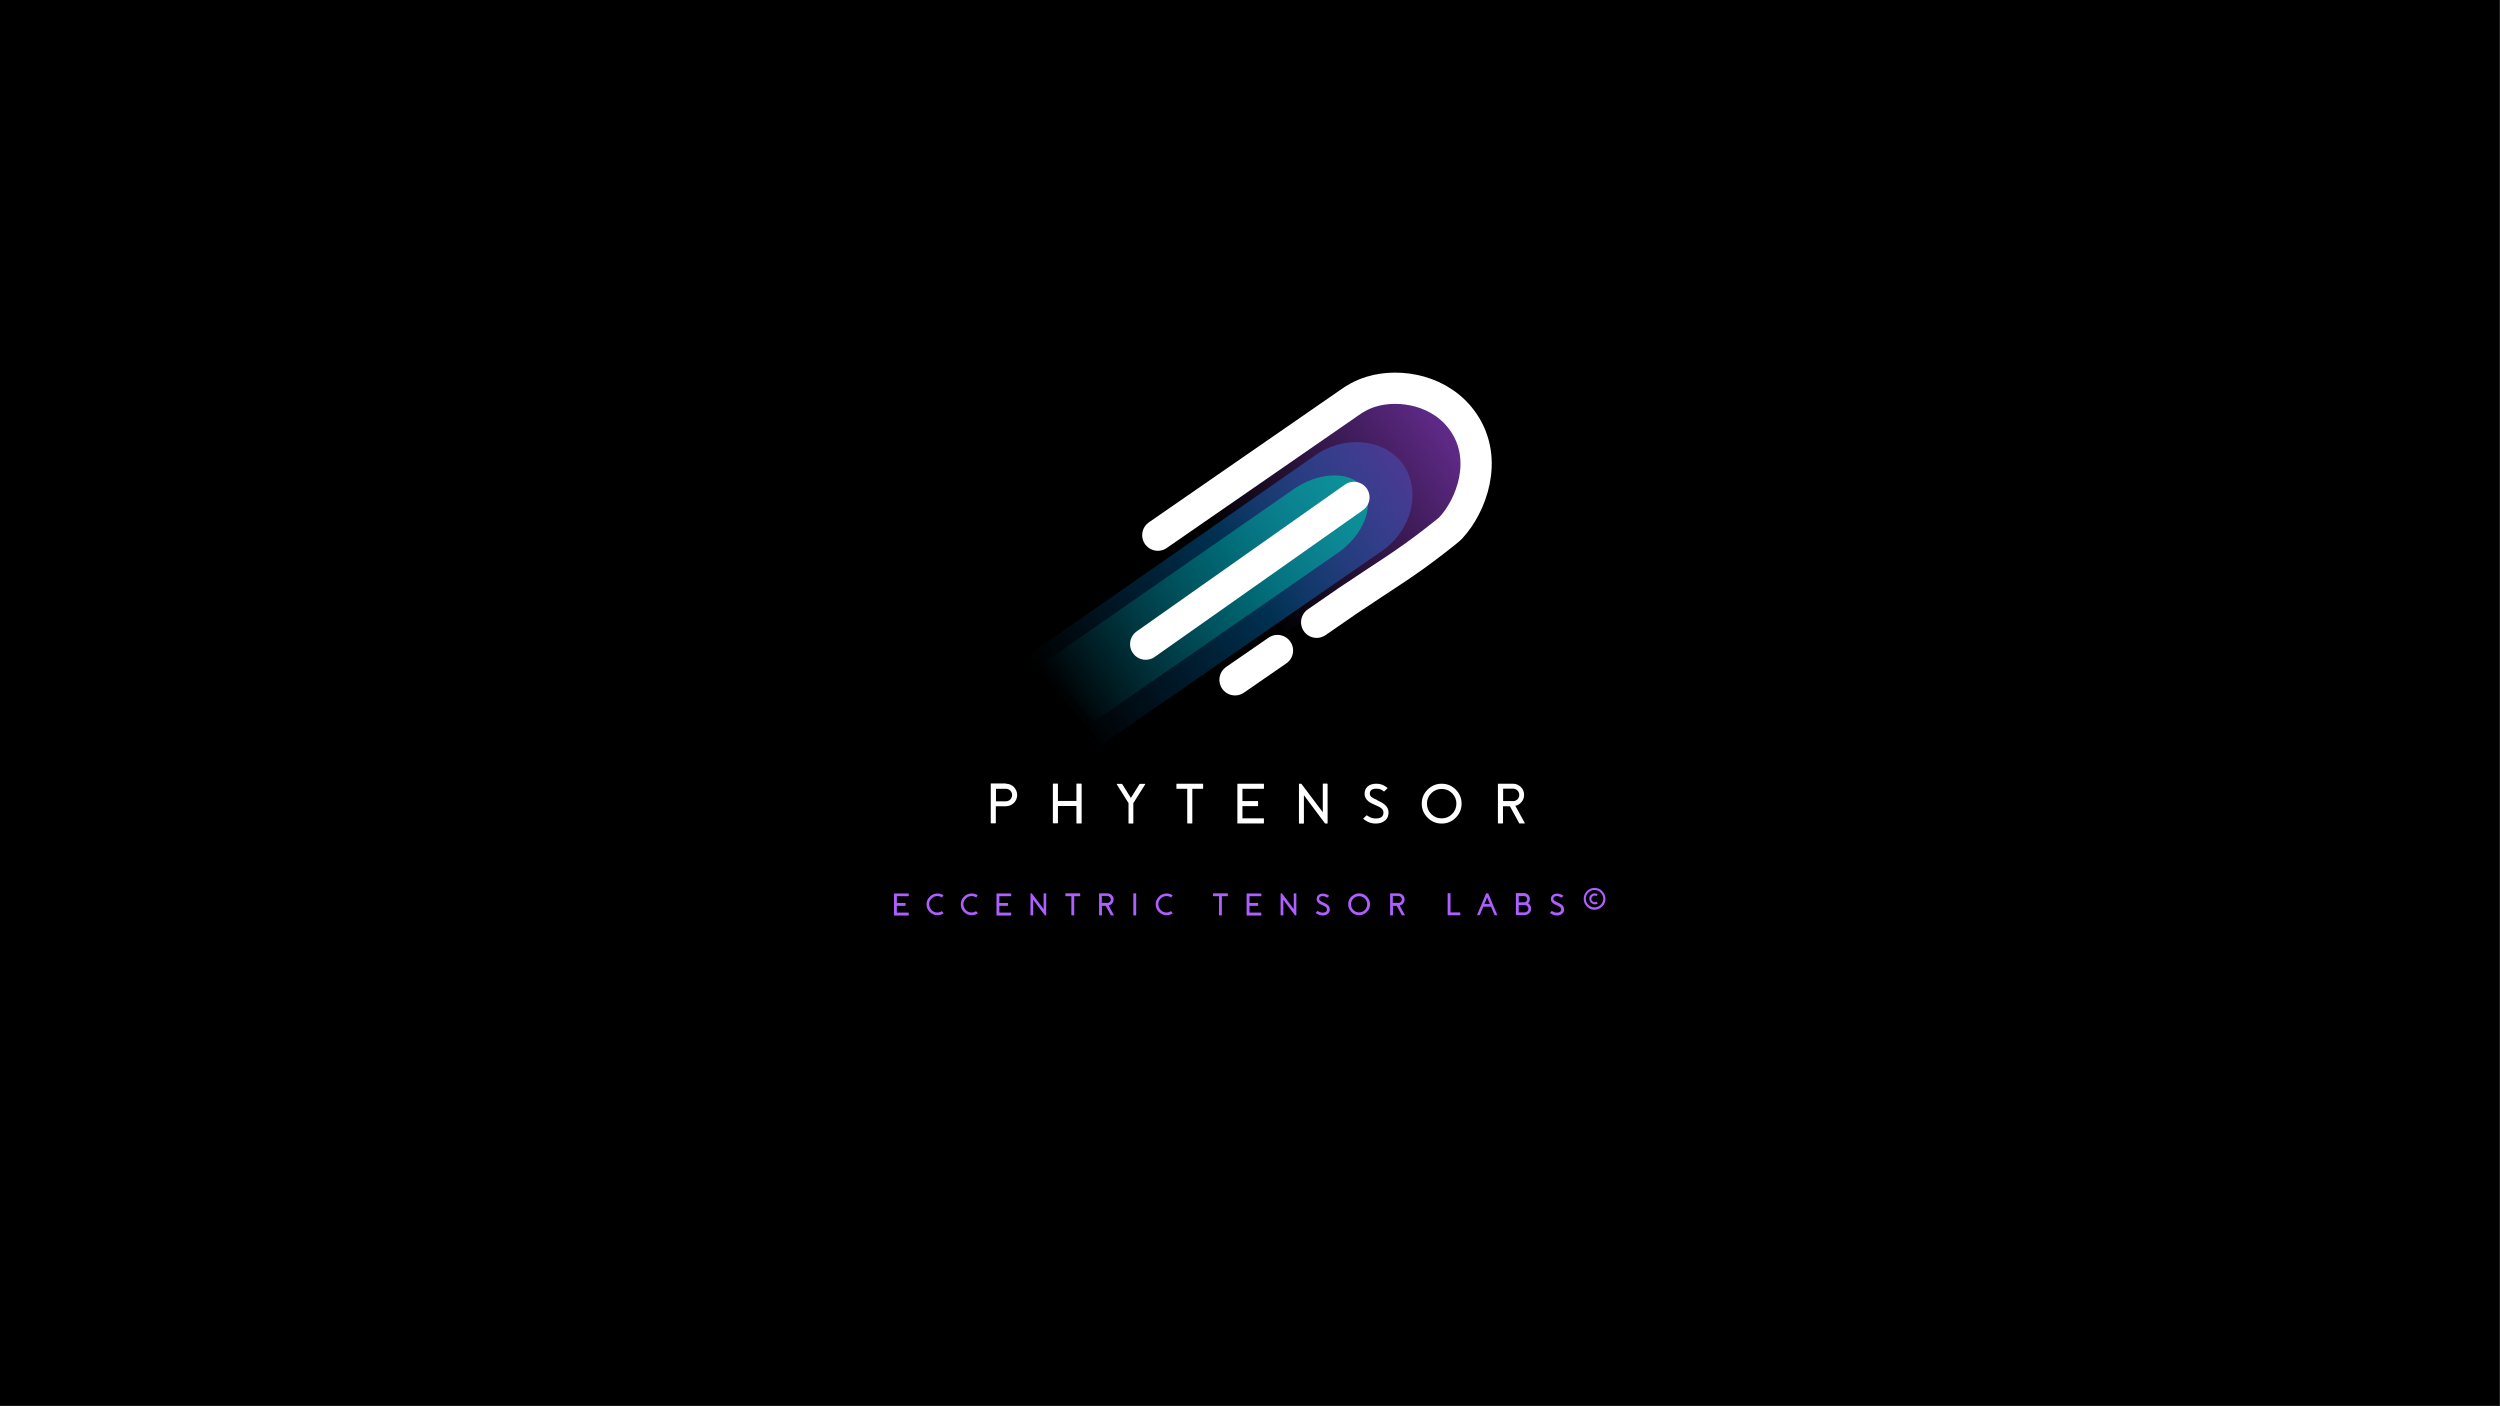 <?xml version="1.0" encoding="utf-8"?>
<!-- Generator: Adobe Illustrator 22.0.1, SVG Export Plug-In . SVG Version: 6.00 Build 0)  -->
<svg version="1.1" id="Layer_1" xmlns="http://www.w3.org/2000/svg" xmlns:xlink="http://www.w3.org/1999/xlink" x="0px" y="0px"
	 viewBox="0 0 1920 1080" style="enable-background:new 0 0 1920 1080;" xml:space="preserve">
<rect x="0" y="0" width="1920" height="1080" fill="#333333" stroke="none"/>
<style type="text/css">
	.st0{fill:none;}
	.st1{fill:#FFFFFF;}
	.st2{fill:url(#SVGID_1_);}
	.st3{fill:url(#SVGID_2_);}
	.st4{fill:none;stroke:#FFFFFF;stroke-width:24;stroke-linecap:round;stroke-linejoin:round;stroke-miterlimit:10;}
	.st5{fill:url(#SVGID_3_);}
	.st6{fill:#AD5FFF;}
</style>
<rect x="-0.5" y="-0.5" width="1920" height="1080"/>
<g>
	<rect x="714.6" y="601.9" class="st0" width="500.9" height="55.7"/>
	<path class="st1" d="M772.5,601.9c2.5,0,4.5,0.9,6.2,2.6c1.7,1.8,2.5,3.9,2.5,6.3c-0.1,2.4-1,4.4-2.7,6c-1.7,1.6-3.8,2.4-6.2,2.4
		h-7.5v12.8c0,0.2-0.1,0.3-0.3,0.3h-3.3c-0.2,0-0.3-0.1-0.3-0.3v-30c0-0.2,0.1-0.3,0.3-0.3H772.5z M772.5,615.4
		c1.3,0,2.5-0.5,3.4-1.4c0.9-0.9,1.4-2.1,1.4-3.4s-0.5-2.4-1.4-3.4c-0.9-0.9-2.1-1.4-3.4-1.4h-7.6v9.6H772.5z"/>
	<path class="st1" d="M830.4,601.9c0.2,0,0.3,0.1,0.3,0.3v29.9c0,0.2-0.1,0.3-0.3,0.3H827c-0.2,0-0.3-0.1-0.3-0.3v-13.1h-14.2v13
		c0,0.2-0.1,0.3-0.3,0.3h-3.3c-0.2,0-0.3-0.1-0.3-0.3v-29.9c0-0.2,0.1-0.3,0.3-0.3h3.3c0.2,0,0.3,0.1,0.3,0.3v13h14.2v-13
		c0-0.2,0.1-0.3,0.3-0.3H830.4z"/>
	<path class="st1" d="M879.3,602c0.1,0,0.2,0,0.2,0.1c0.1,0.1,0.1,0.2,0,0.3l-9.1,14.4v15.4c0,0.2-0.1,0.3-0.3,0.3H867
		c-0.2,0-0.3-0.1-0.3-0.3v-15.4l-9-14.4c-0.1-0.1-0.1-0.2,0-0.3c0-0.1,0.1-0.1,0.2-0.1h3.7c0.1,0,0.2,0,0.2,0.1l6.7,10.7l6.7-10.7
		c0.1-0.1,0.1-0.1,0.2-0.1H879.3z"/>
	<path class="st1" d="M923.7,601.9c0.2,0,0.3,0.1,0.3,0.3v3.3c0,0.2-0.1,0.3-0.3,0.3h-8v26.3c0,0.2-0.1,0.3-0.3,0.3h-3.3
		c-0.2,0-0.3-0.1-0.3-0.3v-26.3h-8c-0.2,0-0.3-0.1-0.3-0.3v-3.3c0-0.2,0.1-0.3,0.3-0.3H923.7z"/>
	<path class="st1" d="M970.4,601.9c0.2,0,0.3,0.1,0.3,0.3v3.3c0,0.2-0.1,0.3-0.3,0.3h-16.2v9.4h11.7c0.2,0,0.3,0.1,0.3,0.3v3.3
		c0,0.2-0.1,0.3-0.3,0.3h-11.7v9.4h16.2c0.2,0,0.3,0.1,0.3,0.3v3.3c0,0.2-0.1,0.3-0.3,0.3h-19.8c-0.2,0-0.3-0.1-0.3-0.3v-29.9
		c0-0.2,0.1-0.3,0.3-0.3H970.4z"/>
	<path class="st1" d="M1019.3,601.9c0.2,0,0.3,0.1,0.3,0.3v30c0,0.2-0.1,0.3-0.3,0.3h-1.5c-0.1,0-0.2,0-0.2-0.1l-16.2-21.7v21.5
		c0,0.2-0.1,0.3-0.3,0.3h-3.2c-0.2,0-0.3-0.1-0.3-0.3v-30c0-0.2,0.1-0.3,0.3-0.3h1.4c0.1,0,0.2,0,0.2,0.1l16.4,21.8v-21.7
		c0-0.2,0.1-0.3,0.3-0.3H1019.3z"/>
	<path class="st1" d="M1058.1,614.8c0.3,0.1,0.5,0.2,0.6,0.3l0.6,0.3c0.5,0.2,1,0.5,1.4,0.7c1.1,0.6,2,1.2,2.7,1.8
		c2,1.7,3,3.7,3,6.1c0,2.6-0.9,4.7-2.7,6.2c-1.8,1.5-4.2,2.3-7.2,2.3c-2.2,0-4.4-0.5-6.3-1.5c-0.7-0.4-1.3-0.8-2-1.2
		c-0.2-0.2-0.4-0.3-0.7-0.5c-0.2-0.1-0.3-0.3-0.4-0.4c-0.1-0.1-0.1-0.3,0-0.4l2.4-2.3c0.1-0.1,0.3-0.1,0.4,0
		c0.1,0.1,0.2,0.2,0.3,0.3c0.1,0.1,0.3,0.2,0.5,0.3c0.4,0.3,0.9,0.6,1.4,0.8c1.4,0.7,2.8,1,4.4,1c4,0,6-1.5,6-4.6
		c0-1.2-0.5-2.2-1.5-3.1c-0.9-0.8-2.3-1.6-4.5-2.5l-0.1,0l-1-0.5l-0.5-0.2l-0.6-0.3c-0.5-0.2-0.9-0.4-1.2-0.6c-1-0.5-1.8-1-2.4-1.6
		c-1.8-1.5-2.7-3.4-2.7-5.6c0-2.4,0.8-4.2,2.4-5.6c1.6-1.4,3.8-2.1,6.6-2.1c2,0,3.9,0.4,5.7,1.3c0.6,0.3,1.2,0.7,1.8,1.1
		c0.2,0.1,0.4,0.3,0.6,0.4c0.1,0.1,0.3,0.2,0.4,0.4c0.2,0.1,0.2,0.3,0,0.4l-1.2,1.1l-1.2,1.2c-0.1,0.1-0.3,0.1-0.4,0
		c-0.1-0.1-0.2-0.2-0.3-0.3c-0.1-0.1-0.3-0.2-0.4-0.3c-0.4-0.3-0.8-0.5-1.2-0.7c-1.2-0.6-2.4-0.8-3.7-0.8c-3.4,0-5.1,1.3-5.1,3.8
		c0,1,0.4,1.9,1.3,2.6c0.7,0.6,2,1.3,3.9,2.1l0.1,0L1058.1,614.8z"/>
	<path class="st1" d="M1107.2,601.9c4.2,0,7.8,1.5,10.8,4.5s4.5,6.6,4.5,10.8c0,4.2-1.5,7.8-4.5,10.8s-6.6,4.5-10.8,4.5
		c-4.2,0-7.8-1.5-10.8-4.5s-4.5-6.6-4.5-10.8c0-4.2,1.5-7.8,4.5-10.8S1103,601.9,1107.2,601.9z M1107.2,628.5c3.1,0,5.8-1.1,8-3.3
		c2.2-2.2,3.3-4.9,3.3-8c0-3.1-1.1-5.8-3.3-8c-2.2-2.2-4.9-3.3-8-3.3c-3.1,0-5.8,1.1-8,3.3c-2.2,2.2-3.3,4.9-3.3,8
		c0,3.1,1.1,5.8,3.3,8S1104,628.5,1107.2,628.5z"/>
	<path class="st1" d="M1171,632c0,0.1,0,0.2,0,0.3c0,0.1-0.1,0.1-0.2,0.1h-3.8c-0.1,0-0.2,0-0.2-0.1l-7.2-13.1l0,0h-5.3v12.9
		c0,0.2-0.1,0.3-0.3,0.3h-3.3c-0.2,0-0.3-0.1-0.3-0.3v-29.9c0-0.2,0.1-0.3,0.3-0.3h11.2c2.4,0,4.5,0.9,6.2,2.6
		c1.7,1.7,2.5,3.8,2.4,6.3c-0.1,2-0.7,3.7-2,5.2c-1.3,1.5-2.8,2.4-4.7,2.9L1171,632z M1162,615.3c1.3,0,2.4-0.5,3.4-1.4
		c0.9-0.9,1.4-2.1,1.4-3.4c0-1.3-0.5-2.4-1.4-3.4c-0.9-0.9-2.1-1.4-3.4-1.4h-7.6v9.5H1162z"/>
</g>
<g>
	
		<linearGradient id="SVGID_1_" gradientUnits="userSpaceOnUse" x1="1147.367" y1="828.485" x2="1147.367" y2="1000.29" gradientTransform="matrix(-0.526 -0.761 1.54 -1.065 140.937 2296.214)">
		<stop  offset="3.081102e-07" style="stop-color:#0071BC;stop-opacity:0"/>
		<stop  offset="1" style="stop-color:#0071BC;stop-opacity:0.8"/>
	</linearGradient>
	<path class="st2" d="M1008.2,351c22.8-17.3,53.9-14.5,68.5,4.5c15.5,20.1,8.2,52.8-17.5,69.1c-70.9,49-141.8,98-212.6,147
		c-19.4-22.5-38.8-45-58.2-67.5C861.6,453.1,934.9,402,1008.2,351z"/>
	
		<linearGradient id="SVGID_2_" gradientUnits="userSpaceOnUse" x1="1138.605" y1="832.406" x2="1138.605" y2="990.538" gradientTransform="matrix(-0.569 -0.823 1.076 -0.744 704.505 1997.17)">
		<stop  offset="3.081102e-07" style="stop-color:#662D91;stop-opacity:0"/>
		<stop  offset="1" style="stop-color:#662D91"/>
	</linearGradient>
	<path class="st3" d="M1046.1,307.7c29.7-11,59.4-5.9,74.6,12.7c16.9,20.6,12.9,53.8-10.1,80.6c-58,40.1-67.5,46.7-125.5,86.8
		l-64.5-93.2L1046.1,307.7z"/>
	<path class="st4" d="M981.1,499.6c-9.4,6.5-20,13.8-32.6,22.5"/>
	<path class="st4" d="M889.2,411l146.9-101.6c3.7-2.7,9.4-6.3,17-8.6c22-6.7,54-1.2,70.9,23.6c19.7,28.9,5.6,64.5-9.8,81
		c-1.5,1.6-4.8,4.1-11.4,9.3c-24.2,18.9-38.7,27.1-68.3,47.1c-5.2,3.6-13.3,9.1-23.3,16.1"/>
	
		<linearGradient id="SVGID_3_" gradientUnits="userSpaceOnUse" x1="1150.577" y1="871.738" x2="1150.577" y2="986.195" gradientTransform="matrix(-0.526 -0.761 2.013 -1.392 -332.254 2623.437)">
		<stop  offset="3.081102e-07" style="stop-color:#00A99D;stop-opacity:0"/>
		<stop  offset="1" style="stop-color:#00A99D;stop-opacity:0.8"/>
	</linearGradient>
	<path class="st5" d="M991.6,377c20-14.8,44.7-15.7,54.6-3.3c10.5,13.3,1.5,37.9-20.7,52.3c-61.7,42.7-123.4,85.3-185.1,128
		c-13.5-14.6-26.9-29.3-40.4-43.9C864,465.7,927.8,421.3,991.6,377z"/>
	<line class="st4" x1="1039.8" y1="382" x2="879.9" y2="494.7"/>
</g>
<g>
	<rect x="491.6" y="677.7" class="st0" width="936.9" height="104.1"/>
	<path class="st6" d="M697.7,686.1c0.1,0,0.2,0.1,0.2,0.2v1.8c0,0.1-0.1,0.2-0.2,0.2h-8.9v5.2h6.5c0.1,0,0.2,0.1,0.2,0.2v1.8
		c0,0.1-0.1,0.2-0.2,0.2h-6.5v5.2h8.9c0.1,0,0.2,0.1,0.2,0.2v1.8c0,0.1-0.1,0.2-0.2,0.2h-10.9c-0.1,0-0.2-0.1-0.2-0.2v-16.5
		c0-0.1,0.1-0.2,0.2-0.2H697.7z"/>
	<path class="st6" d="M724.6,701.3c0.1,0.1,0,0.2,0,0.2c-1.4,0.9-2.9,1.4-4.6,1.4c-1.2,0-2.3-0.2-3.4-0.7c-1-0.5-1.9-1.1-2.7-1.9
		c-1.7-1.8-2.4-3.8-2.3-6.2c0.1-2.1,0.9-3.9,2.4-5.4c1.5-1.5,3.2-2.3,5.3-2.5c1.9-0.1,3.7,0.3,5.2,1.3c0.1,0.1,0.1,0.1,0,0.2l-1,1.5
		c-0.1,0.1-0.1,0.1-0.2,0c-1.2-0.8-2.5-1.1-3.9-1c-1.6,0.1-2.9,0.8-4.1,2c-1.1,1.2-1.7,2.6-1.7,4.2c0,1.7,0.6,3.2,1.8,4.5
		c1.2,1.2,2.7,1.9,4.4,1.9c1.2,0,2.4-0.3,3.4-1c0.1-0.1,0.2,0,0.2,0L724.6,701.3z"/>
	<path class="st6" d="M750.9,701.3c0.1,0.1,0,0.2,0,0.2c-1.4,0.9-2.9,1.4-4.6,1.4c-1.2,0-2.3-0.2-3.4-0.7c-1-0.5-1.9-1.1-2.7-1.9
		c-1.7-1.8-2.4-3.8-2.3-6.2c0.1-2.1,0.9-3.9,2.4-5.4c1.5-1.5,3.2-2.3,5.3-2.5c1.9-0.1,3.7,0.3,5.2,1.3c0.1,0.1,0.1,0.1,0,0.2l-1,1.5
		c-0.1,0.1-0.1,0.1-0.2,0c-1.2-0.8-2.5-1.1-3.9-1c-1.6,0.1-2.9,0.8-4.1,2c-1.1,1.2-1.7,2.6-1.7,4.2c0,1.7,0.6,3.2,1.8,4.5
		c1.2,1.2,2.7,1.9,4.4,1.9c1.2,0,2.4-0.3,3.4-1c0.1-0.1,0.2,0,0.2,0L750.9,701.3z"/>
	<path class="st6" d="M776.4,686.1c0.1,0,0.2,0.1,0.2,0.2v1.8c0,0.1-0.1,0.2-0.2,0.2h-8.9v5.2h6.5c0.1,0,0.2,0.1,0.2,0.2v1.8
		c0,0.1-0.1,0.2-0.2,0.2h-6.5v5.2h8.9c0.1,0,0.2,0.1,0.2,0.2v1.8c0,0.1-0.1,0.2-0.2,0.2h-10.9c-0.1,0-0.2-0.1-0.2-0.2v-16.5
		c0-0.1,0.1-0.2,0.2-0.2H776.4z"/>
	<path class="st6" d="M803.3,686.1c0.1,0,0.2,0.1,0.2,0.2v16.5c0,0.1-0.1,0.2-0.2,0.2h-0.8c0,0-0.1,0-0.1-0.1l-8.9-11.9v11.8
		c0,0.1-0.1,0.2-0.2,0.2h-1.7c-0.1,0-0.2-0.1-0.2-0.2v-16.5c0-0.1,0.1-0.2,0.2-0.2h0.8c0,0,0.1,0,0.1,0.1l9,12v-11.9
		c0-0.1,0.1-0.2,0.2-0.2H803.3z"/>
	<path class="st6" d="M829.4,686.1c0.1,0,0.2,0.1,0.2,0.2v1.8c0,0.1-0.1,0.2-0.2,0.2H825v14.5c0,0.1-0.1,0.2-0.2,0.2H823
		c-0.1,0-0.2-0.1-0.2-0.2v-14.5h-4.4c-0.1,0-0.2-0.1-0.2-0.2v-1.8c0-0.1,0.1-0.2,0.2-0.2H829.4z"/>
	<path class="st6" d="M855.4,702.7c0,0,0,0.1,0,0.2c0,0-0.1,0.1-0.1,0.1h-2.1c-0.1,0-0.1,0-0.1-0.1l-3.9-7.2l0,0h-2.9v7.1
		c0,0.1-0.1,0.2-0.2,0.2h-1.8c-0.1,0-0.2-0.1-0.2-0.2v-16.5c0-0.1,0.1-0.2,0.2-0.2h6.2c1.3,0,2.5,0.5,3.4,1.4s1.4,2.1,1.3,3.5
		c0,1.1-0.4,2-1.1,2.9c-0.7,0.8-1.6,1.3-2.6,1.6L855.4,702.7z M850.4,693.5c0.7,0,1.3-0.3,1.9-0.8s0.8-1.1,0.8-1.9
		c0-0.7-0.3-1.3-0.8-1.9c-0.5-0.5-1.1-0.8-1.9-0.8h-4.2v5.3H850.4z"/>
	<path class="st6" d="M872.4,686.1c0.1,0,0.2,0.1,0.2,0.2v16.5c0,0.1-0.1,0.2-0.2,0.2h-1.8c-0.1,0-0.2-0.1-0.2-0.2v-16.5
		c0-0.1,0.1-0.2,0.2-0.2H872.4z"/>
	<path class="st6" d="M900.6,701.3c0.1,0.1,0,0.2,0,0.2c-1.4,0.9-2.9,1.4-4.6,1.4c-1.2,0-2.3-0.2-3.4-0.7c-1-0.5-1.9-1.1-2.7-1.9
		c-1.7-1.8-2.4-3.8-2.3-6.2c0.1-2.1,0.9-3.9,2.4-5.4c1.5-1.5,3.2-2.3,5.3-2.5c1.9-0.1,3.7,0.3,5.2,1.3c0.1,0.1,0.1,0.1,0,0.2l-1,1.5
		c-0.1,0.1-0.1,0.1-0.2,0c-1.2-0.8-2.5-1.1-3.9-1c-1.6,0.1-2.9,0.8-4.1,2c-1.1,1.2-1.7,2.6-1.7,4.2c0,1.7,0.6,3.2,1.8,4.5
		c1.2,1.2,2.7,1.9,4.4,1.9c1.2,0,2.4-0.3,3.4-1c0.1-0.1,0.2,0,0.2,0L900.6,701.3z"/>
	<path class="st6" d="M942.8,686.1c0.1,0,0.2,0.1,0.2,0.2v1.8c0,0.1-0.1,0.2-0.2,0.2h-4.4v14.5c0,0.1-0.1,0.2-0.2,0.2h-1.8
		c-0.1,0-0.2-0.1-0.2-0.2v-14.5h-4.4c-0.1,0-0.2-0.1-0.2-0.2v-1.8c0-0.1,0.1-0.2,0.2-0.2H942.8z"/>
	<path class="st6" d="M968.5,686.1c0.1,0,0.2,0.1,0.2,0.2v1.8c0,0.1-0.1,0.2-0.2,0.2h-8.9v5.2h6.5c0.1,0,0.2,0.1,0.2,0.2v1.8
		c0,0.1-0.1,0.2-0.2,0.2h-6.5v5.2h8.9c0.1,0,0.2,0.1,0.2,0.2v1.8c0,0.1-0.1,0.2-0.2,0.2h-10.9c-0.1,0-0.2-0.1-0.2-0.2v-16.5
		c0-0.1,0.1-0.2,0.2-0.2H968.5z"/>
	<path class="st6" d="M995.4,686.1c0.1,0,0.2,0.1,0.2,0.2v16.5c0,0.1-0.1,0.2-0.2,0.2h-0.8c0,0-0.1,0-0.1-0.1l-8.9-11.9v11.8
		c0,0.1-0.1,0.2-0.2,0.2h-1.7c-0.1,0-0.2-0.1-0.2-0.2v-16.5c0-0.1,0.1-0.2,0.2-0.2h0.8c0,0,0.1,0,0.1,0.1l9,12v-11.9
		c0-0.1,0.1-0.2,0.2-0.2H995.4z"/>
	<path class="st6" d="M1016.7,693.2c0.1,0.1,0.3,0.1,0.3,0.2l0.4,0.2c0.3,0.1,0.5,0.3,0.8,0.4c0.6,0.3,1.1,0.6,1.5,1
		c1.1,0.9,1.6,2,1.6,3.4c0,1.4-0.5,2.6-1.5,3.4c-1,0.8-2.3,1.3-4,1.3c-1.2,0-2.4-0.3-3.5-0.8c-0.4-0.2-0.7-0.4-1.1-0.7
		c-0.1-0.1-0.2-0.2-0.4-0.3c-0.1-0.1-0.2-0.1-0.2-0.2c-0.1-0.1-0.1-0.1,0-0.2l1.3-1.3c0.1-0.1,0.1-0.1,0.2,0c0.1,0,0.1,0.1,0.2,0.2
		c0.1,0.1,0.2,0.1,0.3,0.2c0.2,0.2,0.5,0.3,0.8,0.4c0.8,0.4,1.6,0.5,2.4,0.5c2.2,0,3.3-0.8,3.3-2.5c0-0.6-0.3-1.2-0.8-1.7
		c-0.5-0.4-1.3-0.9-2.4-1.4l0,0l-0.6-0.3l-0.3-0.1l-0.3-0.1c-0.3-0.1-0.5-0.2-0.7-0.3c-0.5-0.3-1-0.6-1.3-0.9
		c-1-0.8-1.5-1.9-1.5-3.1c0-1.3,0.4-2.3,1.3-3.1c0.9-0.8,2.1-1.1,3.6-1.1c1.1,0,2.1,0.2,3.1,0.7c0.3,0.2,0.7,0.4,1,0.6
		c0.1,0.1,0.2,0.2,0.3,0.2c0.1,0.1,0.1,0.1,0.2,0.2c0.1,0.1,0.1,0.1,0,0.2l-0.7,0.6l-0.7,0.6c-0.1,0.1-0.1,0.1-0.2,0
		c0,0-0.1-0.1-0.2-0.1c-0.1-0.1-0.1-0.1-0.2-0.2c-0.2-0.1-0.4-0.3-0.7-0.4c-0.6-0.3-1.3-0.5-2.1-0.5c-1.9,0-2.8,0.7-2.8,2.1
		c0,0.5,0.2,1,0.7,1.4c0.4,0.3,1.1,0.7,2.1,1.2l0,0L1016.7,693.2z"/>
	<path class="st6" d="M1043.8,686.1c2.3,0,4.3,0.8,5.9,2.5s2.5,3.6,2.5,5.9s-0.8,4.3-2.5,5.9s-3.6,2.5-5.9,2.5s-4.3-0.8-5.9-2.5
		s-2.5-3.6-2.5-5.9s0.8-4.3,2.5-5.9S1041.4,686.1,1043.8,686.1z M1043.8,700.7c1.7,0,3.2-0.6,4.4-1.8c1.2-1.2,1.8-2.7,1.8-4.4
		c0-1.7-0.6-3.2-1.8-4.4c-1.2-1.2-2.7-1.8-4.4-1.8c-1.7,0-3.2,0.6-4.4,1.8c-1.2,1.2-1.8,2.7-1.8,4.4c0,1.7,0.6,3.2,1.8,4.4
		S1042,700.7,1043.8,700.7z"/>
	<path class="st6" d="M1078.9,702.7c0,0,0,0.1,0,0.2c0,0-0.1,0.1-0.1,0.1h-2.1c-0.1,0-0.1,0-0.1-0.1l-3.9-7.2l0,0h-2.9v7.1
		c0,0.1-0.1,0.2-0.2,0.2h-1.8c-0.1,0-0.2-0.1-0.2-0.2v-16.5c0-0.1,0.1-0.2,0.2-0.2h6.2c1.3,0,2.5,0.5,3.4,1.4s1.4,2.1,1.3,3.5
		c0,1.1-0.4,2-1.1,2.9c-0.7,0.8-1.6,1.3-2.6,1.6L1078.9,702.7z M1073.9,693.5c0.7,0,1.3-0.3,1.9-0.8s0.8-1.1,0.8-1.9
		c0-0.7-0.3-1.3-0.8-1.9c-0.5-0.5-1.1-0.8-1.9-0.8h-4.2v5.3H1073.9z"/>
	<path class="st6" d="M1121.3,700.7c0.1,0,0.2,0.1,0.2,0.2v1.8c0,0.1-0.1,0.2-0.2,0.2h-9.3c-0.1,0-0.2-0.1-0.2-0.2v-16.5
		c0-0.1,0.1-0.2,0.2-0.2h1.8c0.1,0,0.2,0.1,0.2,0.2v14.5H1121.3z"/>
	<path class="st6" d="M1142.9,686.1c0.1,0,0.1,0,0.1,0.1l6.9,16.5c0,0,0,0.1,0,0.1s-0.1,0.1-0.1,0.1h-1.9c-0.1,0-0.1,0-0.1-0.1
		l-2.7-6.5h-5.9l-2.7,6.5c0,0.1-0.1,0.1-0.1,0.1h-1.9c-0.1,0-0.1,0-0.1-0.1s0-0.1,0-0.1l6.9-16.5c0-0.1,0.1-0.1,0.1-0.1H1142.9z
		 M1144.2,694.3l-2.1-5.1l-2.1,5.1H1144.2z"/>
	<path class="st6" d="M1173.6,693.7c0.7,0.5,1.3,1.1,1.7,1.8c0.4,0.8,0.6,1.6,0.6,2.5c0,1.3-0.6,2.5-1.5,3.4c-1,0.9-2.2,1.4-3.5,1.4
		h-6.5c-0.1,0-0.2-0.1-0.2-0.2v-16.5c0-0.1,0.1-0.2,0.2-0.2h6c1.2,0,2.3,0.4,3.2,1.3c0.9,0.9,1.3,1.9,1.3,3.1
		C1175,691.8,1174.5,692.8,1173.6,693.7z M1166.4,693h4.1c0.6,0,1.2-0.2,1.7-0.7c0.5-0.5,0.7-1,0.7-1.7c0-0.6-0.2-1.2-0.7-1.7
		c-0.5-0.5-1-0.7-1.7-0.7h-4.1V693z M1171,700.7c0.8,0,1.4-0.3,2-0.8c0.6-0.5,0.8-1.2,0.8-2c0-0.8-0.3-1.4-0.8-2
		c-0.5-0.5-1.2-0.8-2-0.8h-4.6v5.6H1171z"/>
	<path class="st6" d="M1196.6,693.2c0.1,0.1,0.3,0.1,0.3,0.2l0.4,0.2c0.3,0.1,0.5,0.3,0.8,0.4c0.6,0.3,1.1,0.6,1.5,1
		c1.1,0.9,1.6,2,1.6,3.4c0,1.4-0.5,2.6-1.5,3.4c-1,0.8-2.3,1.3-4,1.3c-1.2,0-2.4-0.3-3.5-0.8c-0.4-0.2-0.7-0.4-1.1-0.7
		c-0.1-0.1-0.2-0.2-0.4-0.3c-0.1-0.1-0.2-0.1-0.2-0.2c-0.1-0.1-0.1-0.1,0-0.2l1.3-1.3c0.1-0.1,0.1-0.1,0.2,0c0.1,0,0.1,0.1,0.2,0.2
		c0.1,0.1,0.2,0.1,0.3,0.2c0.2,0.2,0.5,0.3,0.8,0.4c0.8,0.4,1.6,0.5,2.4,0.5c2.2,0,3.3-0.8,3.3-2.5c0-0.6-0.3-1.2-0.8-1.7
		c-0.5-0.4-1.3-0.9-2.4-1.4l0,0l-0.6-0.3l-0.3-0.1l-0.3-0.1c-0.3-0.1-0.5-0.2-0.7-0.3c-0.5-0.3-1-0.6-1.3-0.9
		c-1-0.8-1.5-1.9-1.5-3.1c0-1.3,0.4-2.3,1.3-3.1c0.9-0.8,2.1-1.1,3.6-1.1c1.1,0,2.1,0.2,3.1,0.7c0.3,0.2,0.7,0.4,1,0.6
		c0.1,0.1,0.2,0.2,0.3,0.2c0.1,0.1,0.1,0.1,0.2,0.2c0.1,0.1,0.1,0.1,0,0.2l-0.7,0.6l-0.7,0.6c-0.1,0.1-0.1,0.1-0.2,0
		c0,0-0.1-0.1-0.2-0.1c-0.1-0.1-0.1-0.1-0.2-0.2c-0.2-0.1-0.4-0.3-0.7-0.4c-0.6-0.3-1.3-0.5-2.1-0.5c-1.9,0-2.8,0.7-2.8,2.1
		c0,0.5,0.2,1,0.7,1.4c0.4,0.3,1.1,0.7,2.1,1.2l0,0L1196.6,693.2z"/>
	<path class="st6" d="M1218.7,696.2c-1.6-1.6-2.4-3.6-2.4-5.9s0.8-4.3,2.4-5.9c1.6-1.6,3.6-2.5,5.9-2.5s4.3,0.8,5.9,2.5
		s2.5,3.6,2.5,5.9s-0.8,4.3-2.5,5.9s-3.6,2.5-5.9,2.5S1220.4,697.8,1218.7,696.2z M1219.9,685.5c-1.3,1.3-2,2.9-2,4.7s0.7,3.4,2,4.7
		s2.9,2,4.7,2s3.4-0.7,4.7-2s2-2.9,2-4.7s-0.7-3.4-2-4.7s-2.9-2-4.7-2S1221.2,684.2,1219.9,685.5z M1221.8,693.2
		c-0.8-0.9-1.2-1.9-1.2-3.1c0-1.1,0.4-2.1,1.2-2.8s1.8-1.2,2.9-1.2c0.8,0,1.5,0.2,2.2,0.6c0.1,0.1,0.2,0.2,0.1,0.3l-0.7,1
		c-0.1,0.1-0.2,0.1-0.3,0.1c-0.5-0.3-1.1-0.4-1.7-0.3c-0.6,0.1-1,0.4-1.4,0.8s-0.6,0.9-0.7,1.5c-0.1,0.8,0.1,1.4,0.7,2
		s1.1,0.8,1.9,0.8c0.4,0,0.9-0.1,1.2-0.3c0.1-0.1,0.2,0,0.3,0.1l0.7,1c0.1,0.1,0.1,0.3-0.1,0.3c-0.7,0.4-1.4,0.6-2.1,0.6
		C1223.7,694.5,1222.7,694,1221.8,693.2z"/>
</g>
<g>
</g>
<g>
</g>
<g>
</g>
<g>
</g>
<g>
</g>
<g>
</g>
<g>
</g>
<g>
</g>
<g>
</g>
<g>
</g>
<g>
</g>
</svg>
